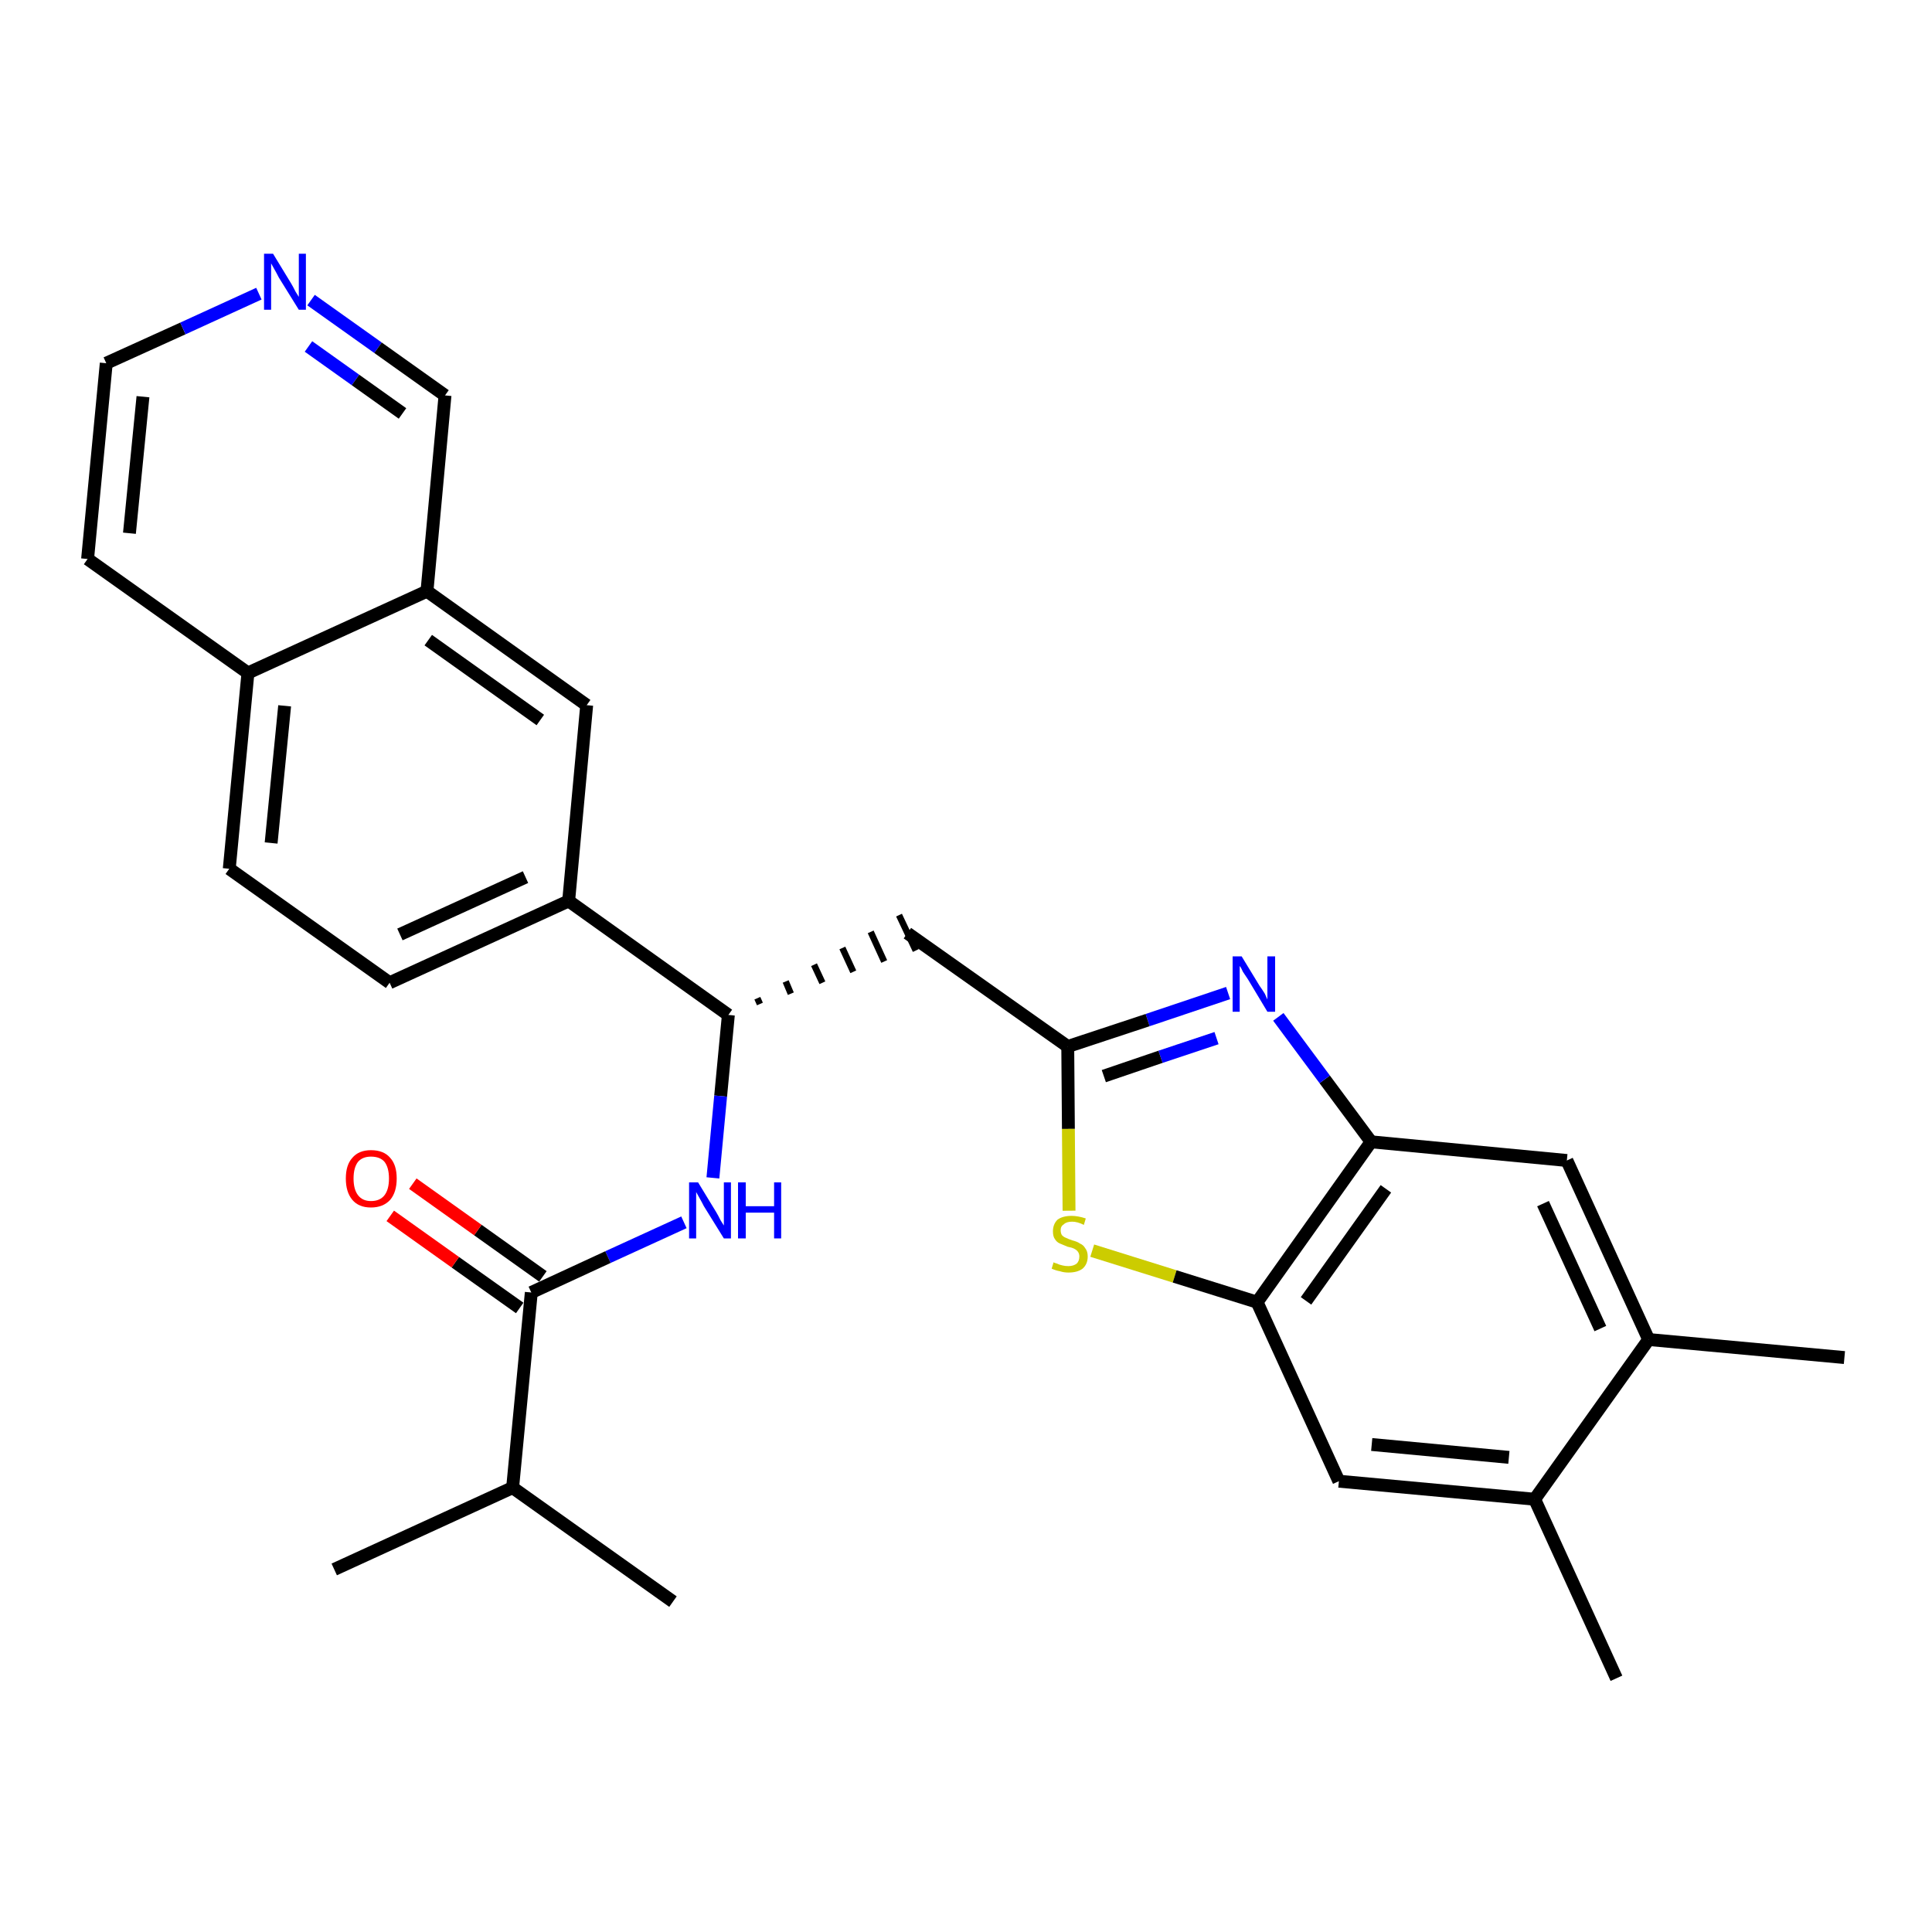 <?xml version='1.0' encoding='iso-8859-1'?>
<svg version='1.1' baseProfile='full'
              xmlns='http://www.w3.org/2000/svg'
                      xmlns:rdkit='http://www.rdkit.org/xml'
                      xmlns:xlink='http://www.w3.org/1999/xlink'
                  xml:space='preserve'
width='300px' height='300px' viewBox='0 0 300 300'>
<!-- END OF HEADER -->
<path class='bond-0 atom-0 atom-1' d='M 286.4,210.8 L 256.0,208.0' style='fill:none;fill-rule:evenodd;stroke:#000000;stroke-width:2.0px;stroke-linecap:butt;stroke-linejoin:miter;stroke-opacity:1' />
<path class='bond-1 atom-1 atom-2' d='M 256.0,208.0 L 243.3,180.2' style='fill:none;fill-rule:evenodd;stroke:#000000;stroke-width:2.0px;stroke-linecap:butt;stroke-linejoin:miter;stroke-opacity:1' />
<path class='bond-1 atom-1 atom-2' d='M 248.5,206.3 L 239.6,186.9' style='fill:none;fill-rule:evenodd;stroke:#000000;stroke-width:2.0px;stroke-linecap:butt;stroke-linejoin:miter;stroke-opacity:1' />
<path class='bond-28 atom-27 atom-1' d='M 238.3,232.8 L 256.0,208.0' style='fill:none;fill-rule:evenodd;stroke:#000000;stroke-width:2.0px;stroke-linecap:butt;stroke-linejoin:miter;stroke-opacity:1' />
<path class='bond-2 atom-2 atom-3' d='M 243.3,180.2 L 212.9,177.3' style='fill:none;fill-rule:evenodd;stroke:#000000;stroke-width:2.0px;stroke-linecap:butt;stroke-linejoin:miter;stroke-opacity:1' />
<path class='bond-3 atom-3 atom-4' d='M 212.9,177.3 L 205.7,167.6' style='fill:none;fill-rule:evenodd;stroke:#000000;stroke-width:2.0px;stroke-linecap:butt;stroke-linejoin:miter;stroke-opacity:1' />
<path class='bond-3 atom-3 atom-4' d='M 205.7,167.6 L 198.5,157.9' style='fill:none;fill-rule:evenodd;stroke:#0000FF;stroke-width:2.0px;stroke-linecap:butt;stroke-linejoin:miter;stroke-opacity:1' />
<path class='bond-29 atom-25 atom-3' d='M 195.2,202.2 L 212.9,177.3' style='fill:none;fill-rule:evenodd;stroke:#000000;stroke-width:2.0px;stroke-linecap:butt;stroke-linejoin:miter;stroke-opacity:1' />
<path class='bond-29 atom-25 atom-3' d='M 202.8,202.0 L 215.2,184.6' style='fill:none;fill-rule:evenodd;stroke:#000000;stroke-width:2.0px;stroke-linecap:butt;stroke-linejoin:miter;stroke-opacity:1' />
<path class='bond-4 atom-4 atom-5' d='M 190.7,154.2 L 178.2,158.4' style='fill:none;fill-rule:evenodd;stroke:#0000FF;stroke-width:2.0px;stroke-linecap:butt;stroke-linejoin:miter;stroke-opacity:1' />
<path class='bond-4 atom-4 atom-5' d='M 178.2,158.4 L 165.8,162.5' style='fill:none;fill-rule:evenodd;stroke:#000000;stroke-width:2.0px;stroke-linecap:butt;stroke-linejoin:miter;stroke-opacity:1' />
<path class='bond-4 atom-4 atom-5' d='M 188.9,161.2 L 180.2,164.1' style='fill:none;fill-rule:evenodd;stroke:#0000FF;stroke-width:2.0px;stroke-linecap:butt;stroke-linejoin:miter;stroke-opacity:1' />
<path class='bond-4 atom-4 atom-5' d='M 180.2,164.1 L 171.4,167.1' style='fill:none;fill-rule:evenodd;stroke:#000000;stroke-width:2.0px;stroke-linecap:butt;stroke-linejoin:miter;stroke-opacity:1' />
<path class='bond-5 atom-5 atom-6' d='M 165.8,162.5 L 140.9,144.9' style='fill:none;fill-rule:evenodd;stroke:#000000;stroke-width:2.0px;stroke-linecap:butt;stroke-linejoin:miter;stroke-opacity:1' />
<path class='bond-23 atom-5 atom-24' d='M 165.8,162.5 L 165.9,175.3' style='fill:none;fill-rule:evenodd;stroke:#000000;stroke-width:2.0px;stroke-linecap:butt;stroke-linejoin:miter;stroke-opacity:1' />
<path class='bond-23 atom-5 atom-24' d='M 165.9,175.3 L 166.0,188.0' style='fill:none;fill-rule:evenodd;stroke:#CCCC00;stroke-width:2.0px;stroke-linecap:butt;stroke-linejoin:miter;stroke-opacity:1' />
<path class='bond-6 atom-7 atom-6' d='M 118.0,155.9 L 117.6,155.0' style='fill:none;fill-rule:evenodd;stroke:#000000;stroke-width:1.0px;stroke-linecap:butt;stroke-linejoin:miter;stroke-opacity:1' />
<path class='bond-6 atom-7 atom-6' d='M 122.8,154.3 L 122.0,152.4' style='fill:none;fill-rule:evenodd;stroke:#000000;stroke-width:1.0px;stroke-linecap:butt;stroke-linejoin:miter;stroke-opacity:1' />
<path class='bond-6 atom-7 atom-6' d='M 127.7,152.6 L 126.4,149.8' style='fill:none;fill-rule:evenodd;stroke:#000000;stroke-width:1.0px;stroke-linecap:butt;stroke-linejoin:miter;stroke-opacity:1' />
<path class='bond-6 atom-7 atom-6' d='M 132.5,150.9 L 130.8,147.2' style='fill:none;fill-rule:evenodd;stroke:#000000;stroke-width:1.0px;stroke-linecap:butt;stroke-linejoin:miter;stroke-opacity:1' />
<path class='bond-6 atom-7 atom-6' d='M 137.3,149.3 L 135.2,144.7' style='fill:none;fill-rule:evenodd;stroke:#000000;stroke-width:1.0px;stroke-linecap:butt;stroke-linejoin:miter;stroke-opacity:1' />
<path class='bond-6 atom-7 atom-6' d='M 142.2,147.6 L 139.6,142.1' style='fill:none;fill-rule:evenodd;stroke:#000000;stroke-width:1.0px;stroke-linecap:butt;stroke-linejoin:miter;stroke-opacity:1' />
<path class='bond-7 atom-7 atom-8' d='M 113.1,157.6 L 111.9,170.2' style='fill:none;fill-rule:evenodd;stroke:#000000;stroke-width:2.0px;stroke-linecap:butt;stroke-linejoin:miter;stroke-opacity:1' />
<path class='bond-7 atom-7 atom-8' d='M 111.9,170.2 L 110.7,182.9' style='fill:none;fill-rule:evenodd;stroke:#0000FF;stroke-width:2.0px;stroke-linecap:butt;stroke-linejoin:miter;stroke-opacity:1' />
<path class='bond-13 atom-7 atom-14' d='M 113.1,157.6 L 88.3,139.9' style='fill:none;fill-rule:evenodd;stroke:#000000;stroke-width:2.0px;stroke-linecap:butt;stroke-linejoin:miter;stroke-opacity:1' />
<path class='bond-8 atom-8 atom-9' d='M 106.2,189.8 L 94.4,195.2' style='fill:none;fill-rule:evenodd;stroke:#0000FF;stroke-width:2.0px;stroke-linecap:butt;stroke-linejoin:miter;stroke-opacity:1' />
<path class='bond-8 atom-8 atom-9' d='M 94.4,195.2 L 82.5,200.7' style='fill:none;fill-rule:evenodd;stroke:#000000;stroke-width:2.0px;stroke-linecap:butt;stroke-linejoin:miter;stroke-opacity:1' />
<path class='bond-9 atom-9 atom-10' d='M 84.3,198.2 L 74.2,191.0' style='fill:none;fill-rule:evenodd;stroke:#000000;stroke-width:2.0px;stroke-linecap:butt;stroke-linejoin:miter;stroke-opacity:1' />
<path class='bond-9 atom-9 atom-10' d='M 74.2,191.0 L 64.1,183.8' style='fill:none;fill-rule:evenodd;stroke:#FF0000;stroke-width:2.0px;stroke-linecap:butt;stroke-linejoin:miter;stroke-opacity:1' />
<path class='bond-9 atom-9 atom-10' d='M 80.7,203.1 L 70.7,196.0' style='fill:none;fill-rule:evenodd;stroke:#000000;stroke-width:2.0px;stroke-linecap:butt;stroke-linejoin:miter;stroke-opacity:1' />
<path class='bond-9 atom-9 atom-10' d='M 70.7,196.0 L 60.6,188.8' style='fill:none;fill-rule:evenodd;stroke:#FF0000;stroke-width:2.0px;stroke-linecap:butt;stroke-linejoin:miter;stroke-opacity:1' />
<path class='bond-10 atom-9 atom-11' d='M 82.5,200.7 L 79.6,231.0' style='fill:none;fill-rule:evenodd;stroke:#000000;stroke-width:2.0px;stroke-linecap:butt;stroke-linejoin:miter;stroke-opacity:1' />
<path class='bond-11 atom-11 atom-12' d='M 79.6,231.0 L 51.9,243.7' style='fill:none;fill-rule:evenodd;stroke:#000000;stroke-width:2.0px;stroke-linecap:butt;stroke-linejoin:miter;stroke-opacity:1' />
<path class='bond-12 atom-11 atom-13' d='M 79.6,231.0 L 104.5,248.7' style='fill:none;fill-rule:evenodd;stroke:#000000;stroke-width:2.0px;stroke-linecap:butt;stroke-linejoin:miter;stroke-opacity:1' />
<path class='bond-14 atom-14 atom-15' d='M 88.3,139.9 L 60.5,152.6' style='fill:none;fill-rule:evenodd;stroke:#000000;stroke-width:2.0px;stroke-linecap:butt;stroke-linejoin:miter;stroke-opacity:1' />
<path class='bond-14 atom-14 atom-15' d='M 81.6,136.2 L 62.1,145.1' style='fill:none;fill-rule:evenodd;stroke:#000000;stroke-width:2.0px;stroke-linecap:butt;stroke-linejoin:miter;stroke-opacity:1' />
<path class='bond-30 atom-23 atom-14' d='M 91.1,109.5 L 88.3,139.9' style='fill:none;fill-rule:evenodd;stroke:#000000;stroke-width:2.0px;stroke-linecap:butt;stroke-linejoin:miter;stroke-opacity:1' />
<path class='bond-15 atom-15 atom-16' d='M 60.5,152.6 L 35.6,134.9' style='fill:none;fill-rule:evenodd;stroke:#000000;stroke-width:2.0px;stroke-linecap:butt;stroke-linejoin:miter;stroke-opacity:1' />
<path class='bond-16 atom-16 atom-17' d='M 35.6,134.9 L 38.5,104.5' style='fill:none;fill-rule:evenodd;stroke:#000000;stroke-width:2.0px;stroke-linecap:butt;stroke-linejoin:miter;stroke-opacity:1' />
<path class='bond-16 atom-16 atom-17' d='M 42.1,130.9 L 44.2,109.6' style='fill:none;fill-rule:evenodd;stroke:#000000;stroke-width:2.0px;stroke-linecap:butt;stroke-linejoin:miter;stroke-opacity:1' />
<path class='bond-17 atom-17 atom-18' d='M 38.5,104.5 L 13.6,86.8' style='fill:none;fill-rule:evenodd;stroke:#000000;stroke-width:2.0px;stroke-linecap:butt;stroke-linejoin:miter;stroke-opacity:1' />
<path class='bond-31 atom-22 atom-17' d='M 66.3,91.8 L 38.5,104.5' style='fill:none;fill-rule:evenodd;stroke:#000000;stroke-width:2.0px;stroke-linecap:butt;stroke-linejoin:miter;stroke-opacity:1' />
<path class='bond-18 atom-18 atom-19' d='M 13.6,86.8 L 16.5,56.4' style='fill:none;fill-rule:evenodd;stroke:#000000;stroke-width:2.0px;stroke-linecap:butt;stroke-linejoin:miter;stroke-opacity:1' />
<path class='bond-18 atom-18 atom-19' d='M 20.1,82.8 L 22.2,61.6' style='fill:none;fill-rule:evenodd;stroke:#000000;stroke-width:2.0px;stroke-linecap:butt;stroke-linejoin:miter;stroke-opacity:1' />
<path class='bond-19 atom-19 atom-20' d='M 16.5,56.4 L 28.4,51.0' style='fill:none;fill-rule:evenodd;stroke:#000000;stroke-width:2.0px;stroke-linecap:butt;stroke-linejoin:miter;stroke-opacity:1' />
<path class='bond-19 atom-19 atom-20' d='M 28.4,51.0 L 40.2,45.6' style='fill:none;fill-rule:evenodd;stroke:#0000FF;stroke-width:2.0px;stroke-linecap:butt;stroke-linejoin:miter;stroke-opacity:1' />
<path class='bond-20 atom-20 atom-21' d='M 48.3,46.6 L 58.7,54.0' style='fill:none;fill-rule:evenodd;stroke:#0000FF;stroke-width:2.0px;stroke-linecap:butt;stroke-linejoin:miter;stroke-opacity:1' />
<path class='bond-20 atom-20 atom-21' d='M 58.7,54.0 L 69.1,61.4' style='fill:none;fill-rule:evenodd;stroke:#000000;stroke-width:2.0px;stroke-linecap:butt;stroke-linejoin:miter;stroke-opacity:1' />
<path class='bond-20 atom-20 atom-21' d='M 47.9,53.8 L 55.2,59.0' style='fill:none;fill-rule:evenodd;stroke:#0000FF;stroke-width:2.0px;stroke-linecap:butt;stroke-linejoin:miter;stroke-opacity:1' />
<path class='bond-20 atom-20 atom-21' d='M 55.2,59.0 L 62.5,64.2' style='fill:none;fill-rule:evenodd;stroke:#000000;stroke-width:2.0px;stroke-linecap:butt;stroke-linejoin:miter;stroke-opacity:1' />
<path class='bond-21 atom-21 atom-22' d='M 69.1,61.4 L 66.3,91.8' style='fill:none;fill-rule:evenodd;stroke:#000000;stroke-width:2.0px;stroke-linecap:butt;stroke-linejoin:miter;stroke-opacity:1' />
<path class='bond-22 atom-22 atom-23' d='M 66.3,91.8 L 91.1,109.5' style='fill:none;fill-rule:evenodd;stroke:#000000;stroke-width:2.0px;stroke-linecap:butt;stroke-linejoin:miter;stroke-opacity:1' />
<path class='bond-22 atom-22 atom-23' d='M 66.5,99.4 L 83.9,111.8' style='fill:none;fill-rule:evenodd;stroke:#000000;stroke-width:2.0px;stroke-linecap:butt;stroke-linejoin:miter;stroke-opacity:1' />
<path class='bond-24 atom-24 atom-25' d='M 169.6,194.2 L 182.4,198.2' style='fill:none;fill-rule:evenodd;stroke:#CCCC00;stroke-width:2.0px;stroke-linecap:butt;stroke-linejoin:miter;stroke-opacity:1' />
<path class='bond-24 atom-24 atom-25' d='M 182.4,198.2 L 195.2,202.2' style='fill:none;fill-rule:evenodd;stroke:#000000;stroke-width:2.0px;stroke-linecap:butt;stroke-linejoin:miter;stroke-opacity:1' />
<path class='bond-25 atom-25 atom-26' d='M 195.2,202.2 L 207.9,230.0' style='fill:none;fill-rule:evenodd;stroke:#000000;stroke-width:2.0px;stroke-linecap:butt;stroke-linejoin:miter;stroke-opacity:1' />
<path class='bond-26 atom-26 atom-27' d='M 207.9,230.0 L 238.3,232.8' style='fill:none;fill-rule:evenodd;stroke:#000000;stroke-width:2.0px;stroke-linecap:butt;stroke-linejoin:miter;stroke-opacity:1' />
<path class='bond-26 atom-26 atom-27' d='M 213.0,224.3 L 234.3,226.3' style='fill:none;fill-rule:evenodd;stroke:#000000;stroke-width:2.0px;stroke-linecap:butt;stroke-linejoin:miter;stroke-opacity:1' />
<path class='bond-27 atom-27 atom-28' d='M 238.3,232.8 L 251.0,260.6' style='fill:none;fill-rule:evenodd;stroke:#000000;stroke-width:2.0px;stroke-linecap:butt;stroke-linejoin:miter;stroke-opacity:1' />
<path  class='atom-4' d='M 192.8 148.5
L 195.6 153.1
Q 195.9 153.5, 196.4 154.3
Q 196.8 155.2, 196.8 155.2
L 196.8 148.5
L 198.0 148.5
L 198.0 157.1
L 196.8 157.1
L 193.8 152.1
Q 193.4 151.5, 193.0 150.9
Q 192.7 150.2, 192.5 150.0
L 192.5 157.1
L 191.4 157.1
L 191.4 148.5
L 192.8 148.5
' fill='#0000FF'/>
<path  class='atom-8' d='M 108.4 183.6
L 111.2 188.2
Q 111.5 188.7, 111.9 189.5
Q 112.4 190.3, 112.4 190.3
L 112.4 183.6
L 113.5 183.6
L 113.5 192.3
L 112.4 192.3
L 109.3 187.3
Q 109.0 186.7, 108.6 186.0
Q 108.2 185.3, 108.1 185.1
L 108.1 192.3
L 107.0 192.3
L 107.0 183.6
L 108.4 183.6
' fill='#0000FF'/>
<path  class='atom-8' d='M 114.6 183.6
L 115.8 183.6
L 115.8 187.3
L 120.2 187.3
L 120.2 183.6
L 121.3 183.6
L 121.3 192.3
L 120.2 192.3
L 120.2 188.3
L 115.8 188.3
L 115.8 192.3
L 114.6 192.3
L 114.6 183.6
' fill='#0000FF'/>
<path  class='atom-10' d='M 53.7 183.0
Q 53.7 180.9, 54.7 179.8
Q 55.7 178.6, 57.6 178.6
Q 59.6 178.6, 60.6 179.8
Q 61.6 180.9, 61.6 183.0
Q 61.6 185.1, 60.6 186.3
Q 59.5 187.5, 57.6 187.5
Q 55.7 187.5, 54.7 186.3
Q 53.7 185.1, 53.7 183.0
M 57.6 186.5
Q 59.0 186.5, 59.7 185.6
Q 60.4 184.7, 60.4 183.0
Q 60.4 181.3, 59.7 180.4
Q 59.0 179.6, 57.6 179.6
Q 56.3 179.6, 55.6 180.4
Q 54.9 181.3, 54.9 183.0
Q 54.9 184.7, 55.6 185.6
Q 56.3 186.5, 57.6 186.5
' fill='#FF0000'/>
<path  class='atom-20' d='M 42.4 39.4
L 45.2 44.0
Q 45.5 44.5, 45.9 45.3
Q 46.4 46.1, 46.4 46.1
L 46.4 39.4
L 47.5 39.4
L 47.5 48.1
L 46.4 48.1
L 43.3 43.1
Q 43.0 42.5, 42.6 41.8
Q 42.2 41.1, 42.1 40.9
L 42.1 48.1
L 41.0 48.1
L 41.0 39.4
L 42.4 39.4
' fill='#0000FF'/>
<path  class='atom-24' d='M 163.6 196.0
Q 163.7 196.1, 164.1 196.2
Q 164.5 196.4, 165.0 196.5
Q 165.4 196.6, 165.9 196.6
Q 166.7 196.6, 167.2 196.2
Q 167.6 195.8, 167.6 195.1
Q 167.6 194.7, 167.4 194.4
Q 167.2 194.1, 166.8 193.9
Q 166.4 193.7, 165.8 193.6
Q 165.1 193.3, 164.6 193.1
Q 164.1 192.9, 163.8 192.4
Q 163.5 192.0, 163.5 191.2
Q 163.5 190.1, 164.2 189.4
Q 165.0 188.8, 166.4 188.8
Q 167.4 188.8, 168.6 189.2
L 168.3 190.2
Q 167.3 189.7, 166.5 189.7
Q 165.6 189.7, 165.2 190.1
Q 164.7 190.4, 164.7 191.0
Q 164.7 191.5, 164.9 191.8
Q 165.2 192.1, 165.5 192.2
Q 165.9 192.4, 166.5 192.6
Q 167.3 192.8, 167.7 193.1
Q 168.2 193.3, 168.5 193.8
Q 168.9 194.3, 168.9 195.1
Q 168.9 196.3, 168.1 197.0
Q 167.3 197.6, 165.9 197.6
Q 165.2 197.6, 164.6 197.4
Q 164.0 197.3, 163.3 197.0
L 163.6 196.0
' fill='#CCCC00'/>
</svg>
